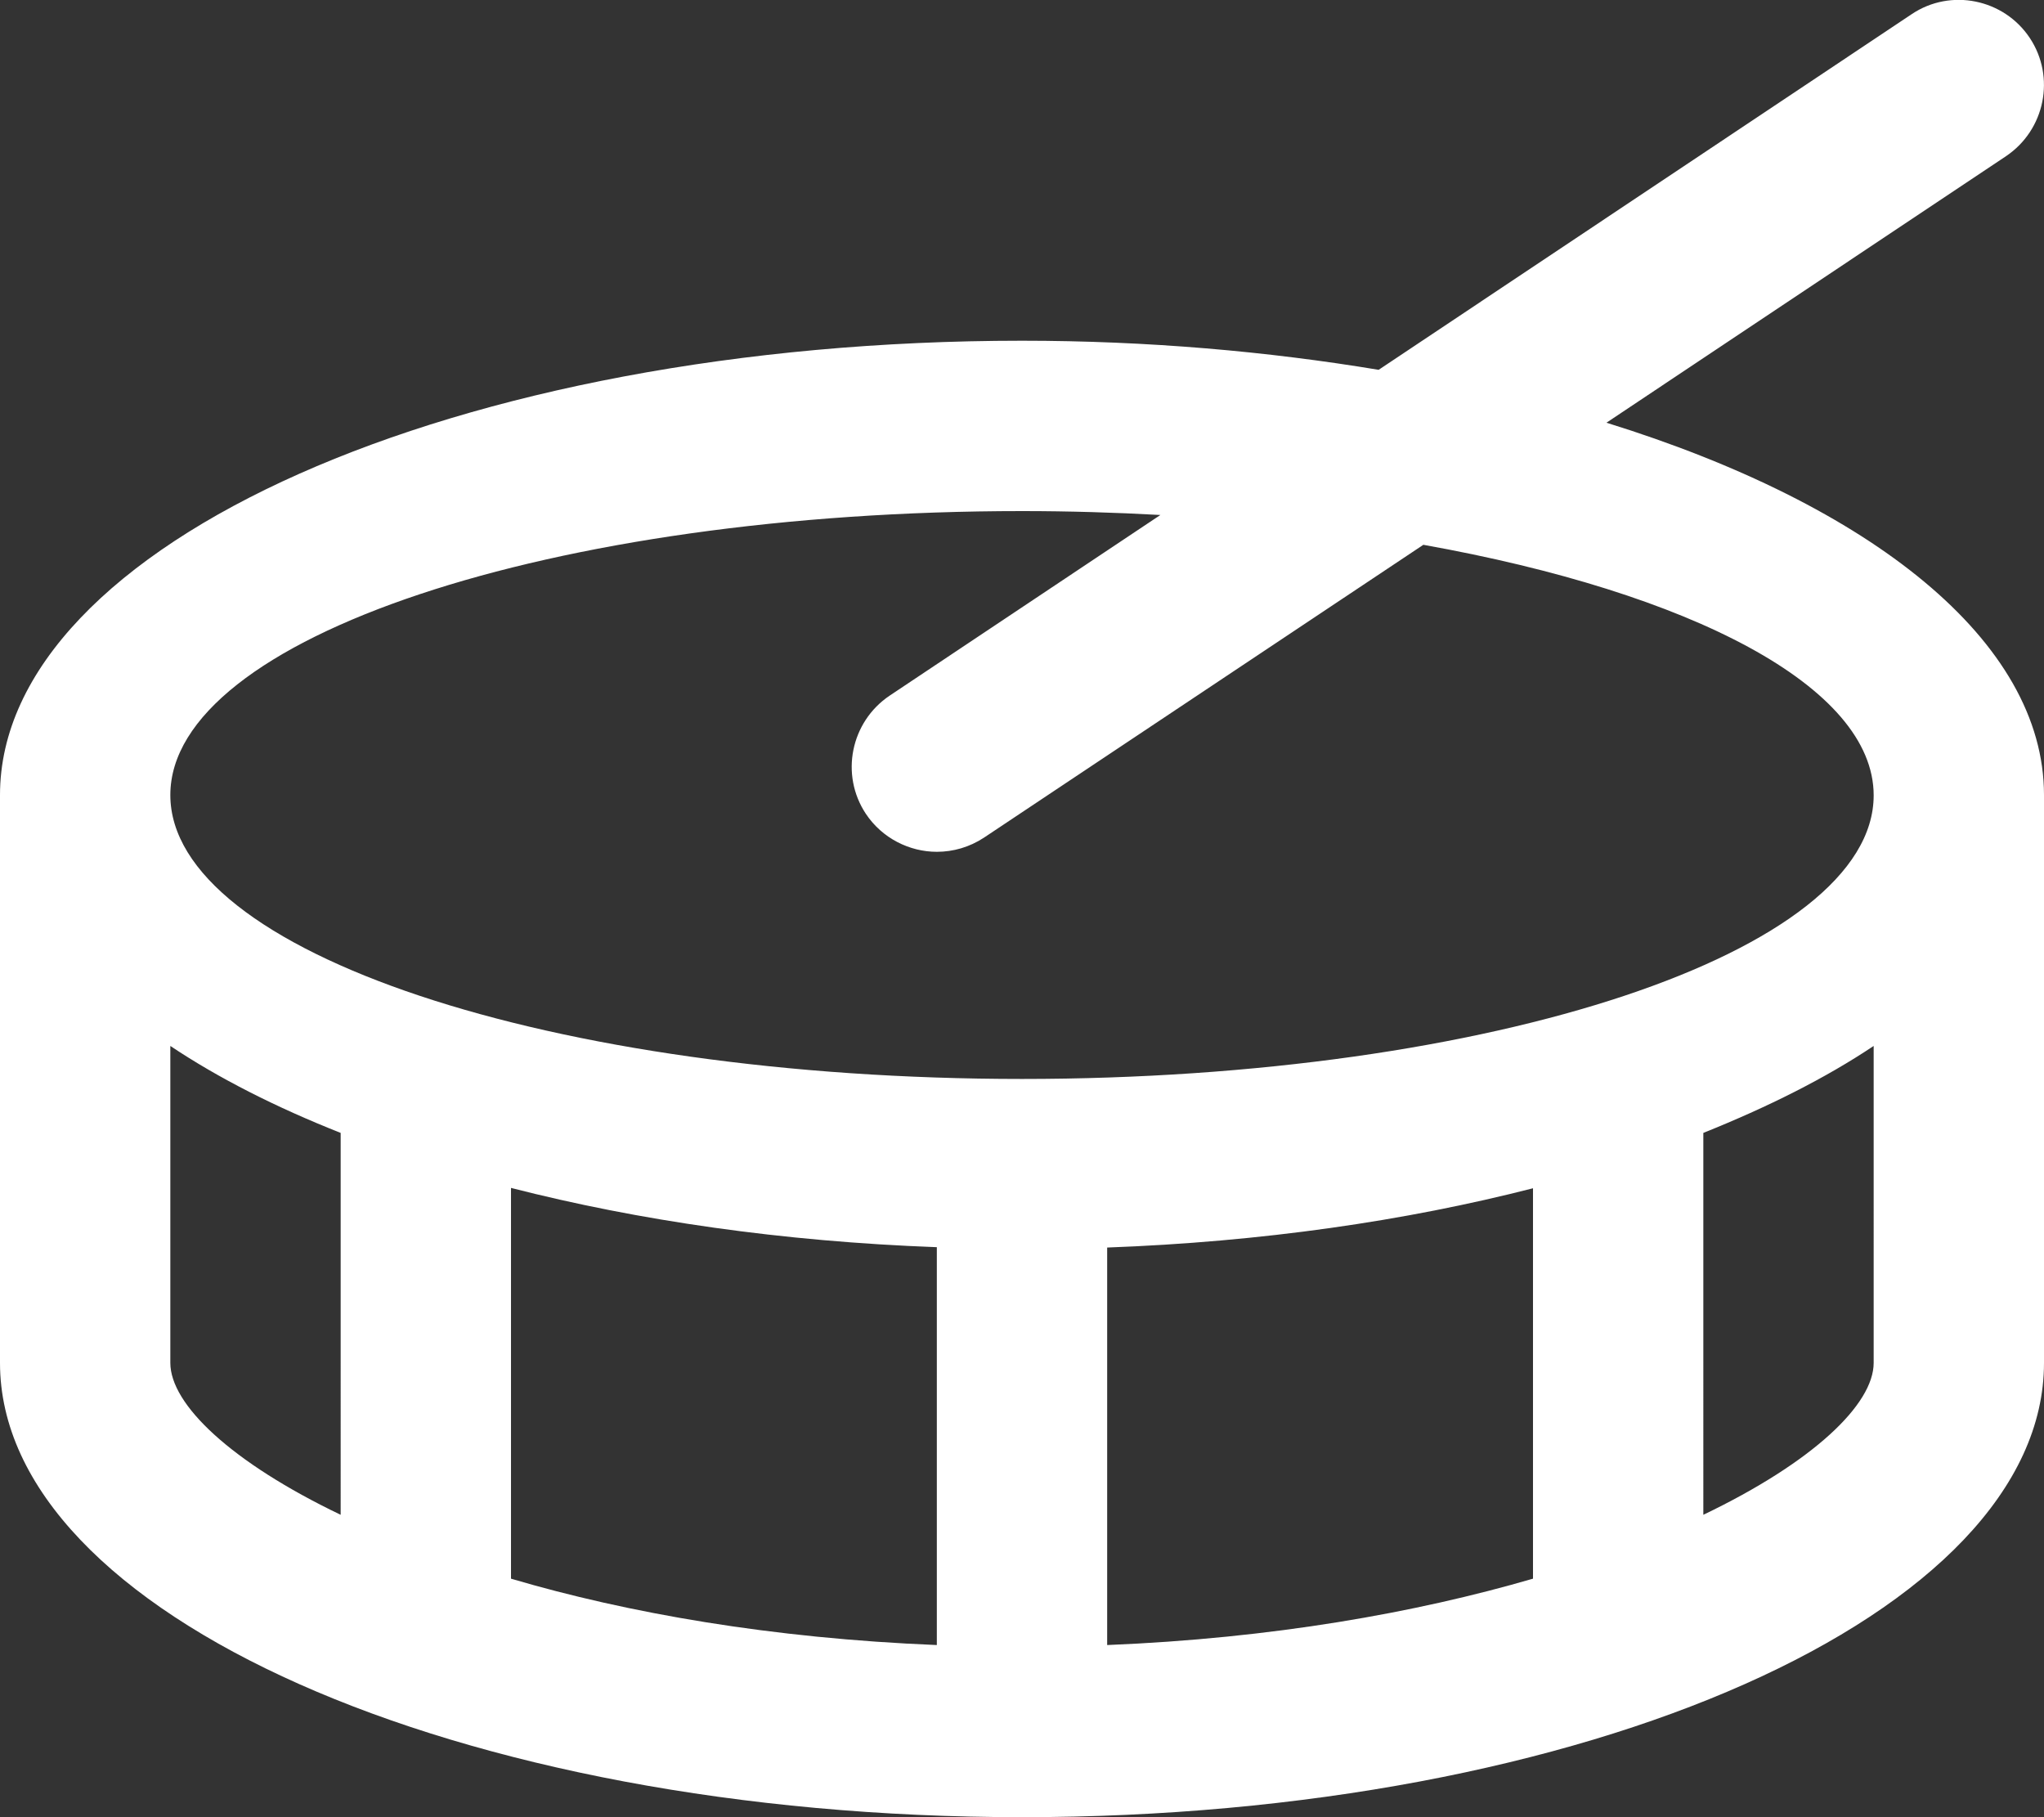 <?xml version="1.0" encoding="utf-8"?>
<!-- Generator: Adobe Illustrator 22.0.0, SVG Export Plug-In . SVG Version: 6.00 Build 0)  -->
<svg version="1.1" id="Layer_1" xmlns="http://www.w3.org/2000/svg" xmlns:xlink="http://www.w3.org/1999/xlink" x="0px" y="0px"
	 viewBox="0 0 576 512" style="enable-background:new 0 0 576 512;" xml:space="preserve">
<rect x="0" y="0" width="576" height="512" fill="#333333" stroke="none"/>
<style type="text/css">
	.st0{fill:#FFFFFF;}
</style>
<path class="st0" d="M452.7,119.1L565.3,44c11-7.4,14-22.3,6.7-33.3c-7.3-11-22.3-14.1-33.3-6.7L388.5,104.2
	C357.2,99,323.4,96,288,96C128.9,96,0,153.3,0,224v160c0,70.7,128.9,128,288,128s288-57.3,288-128V224
	C576,180.6,527.2,142.2,452.7,119.1z M96,426.8C65.1,412,48,395.7,48,384v-89.3c13.6,9.1,29.8,17.3,48,24.5V426.8L96,426.8z
	 M264,463.5c-46.6-1.9-87.1-9-120-18.7V334.7c35.9,9.2,76.5,15.1,120,16.7V463.5z M432,444.8c-33,9.6-73.4,16.8-120,18.7v-112
	c43.5-1.6,84.1-7.5,120-16.7V444.8z M528,384c0,11.7-17.1,28-48,42.8V319.2c18.2-7.3,34.4-15.4,48-24.5V384z M288,304
	c-132.6,0-240-35.8-240-80s107.4-80,240-80c13.3,0,26.3,0.4,39,1.1L250.7,196c-11,7.4-14,22.3-6.7,33.3c4.6,6.9,12.3,10.7,20,10.7
	c4.6,0,9.2-1.3,13.3-4l123.8-82.5c75.5,13.5,126.9,40,126.9,70.6C528,268.2,420.5,304,288,304z"/>
</svg>
